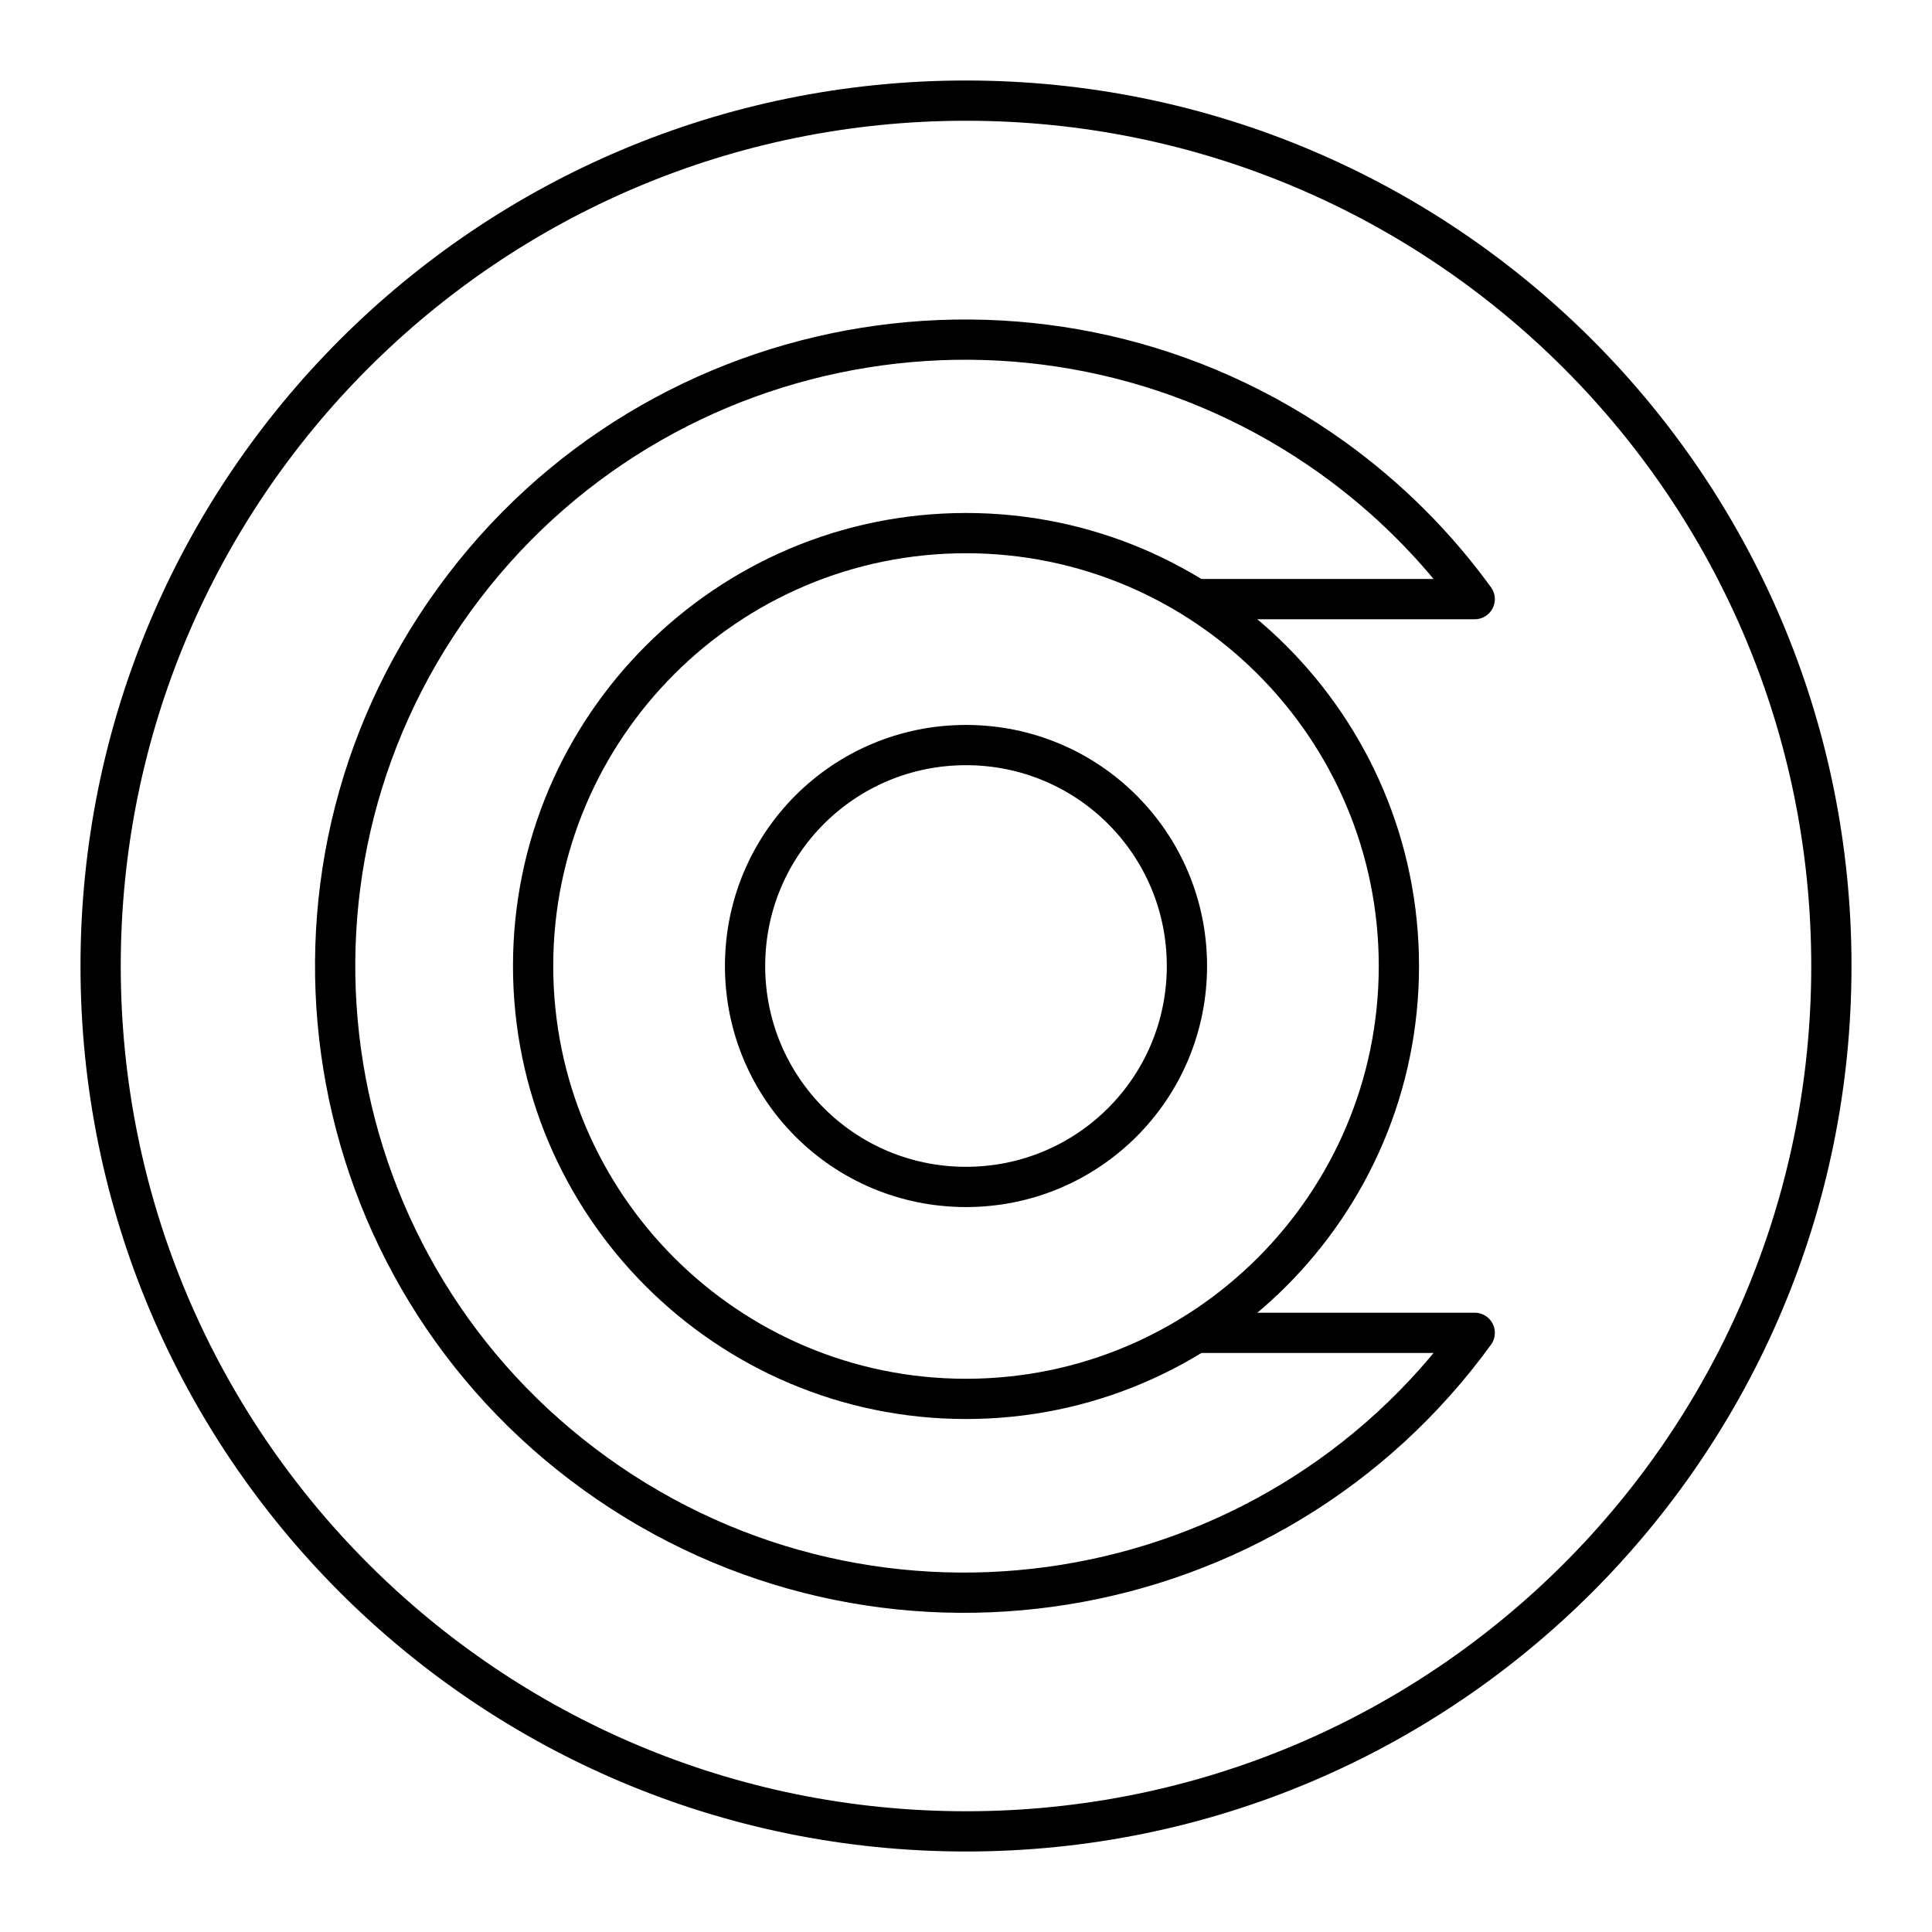 <?xml version="1.0" encoding="UTF-8"?><svg id="b" xmlns="http://www.w3.org/2000/svg" viewBox="0 0 48 48"><defs><style>.g{fill:none;stroke:#000;stroke-linecap:round;stroke-linejoin:round;}</style></defs><path id="c" class="g" d="m24,2.5c11.879,0,21.5,9.621,21.5,21.5s-9.621,21.5-21.5,21.5S2.5,35.879,2.5,24,12.121,2.5,24,2.5Z"/><path id="d" class="g" d="m24,18.511c3.038,0,5.489,2.451,5.489,5.489s-2.451,5.489-5.489,5.489-5.489-2.451-5.489-5.489,2.451-5.489,5.489-5.489Z"/><path id="e" class="g" d="m24,13.245c5.934,0,10.755,4.821,10.755,10.755s-4.821,10.755-10.755,10.755-10.755-4.821-10.755-10.755,4.821-10.755,10.755-10.755Z"/><path id="f" class="g" d="m29.742,33.114h6.897c-5.057,6.97-14.831,8.542-21.831,3.511-7-5.031-8.576-14.761-3.519-21.731,5.057-6.97,14.831-8.542,21.831-3.511,1.353.973,2.542,2.155,3.519,3.502h-6.897"/></svg>